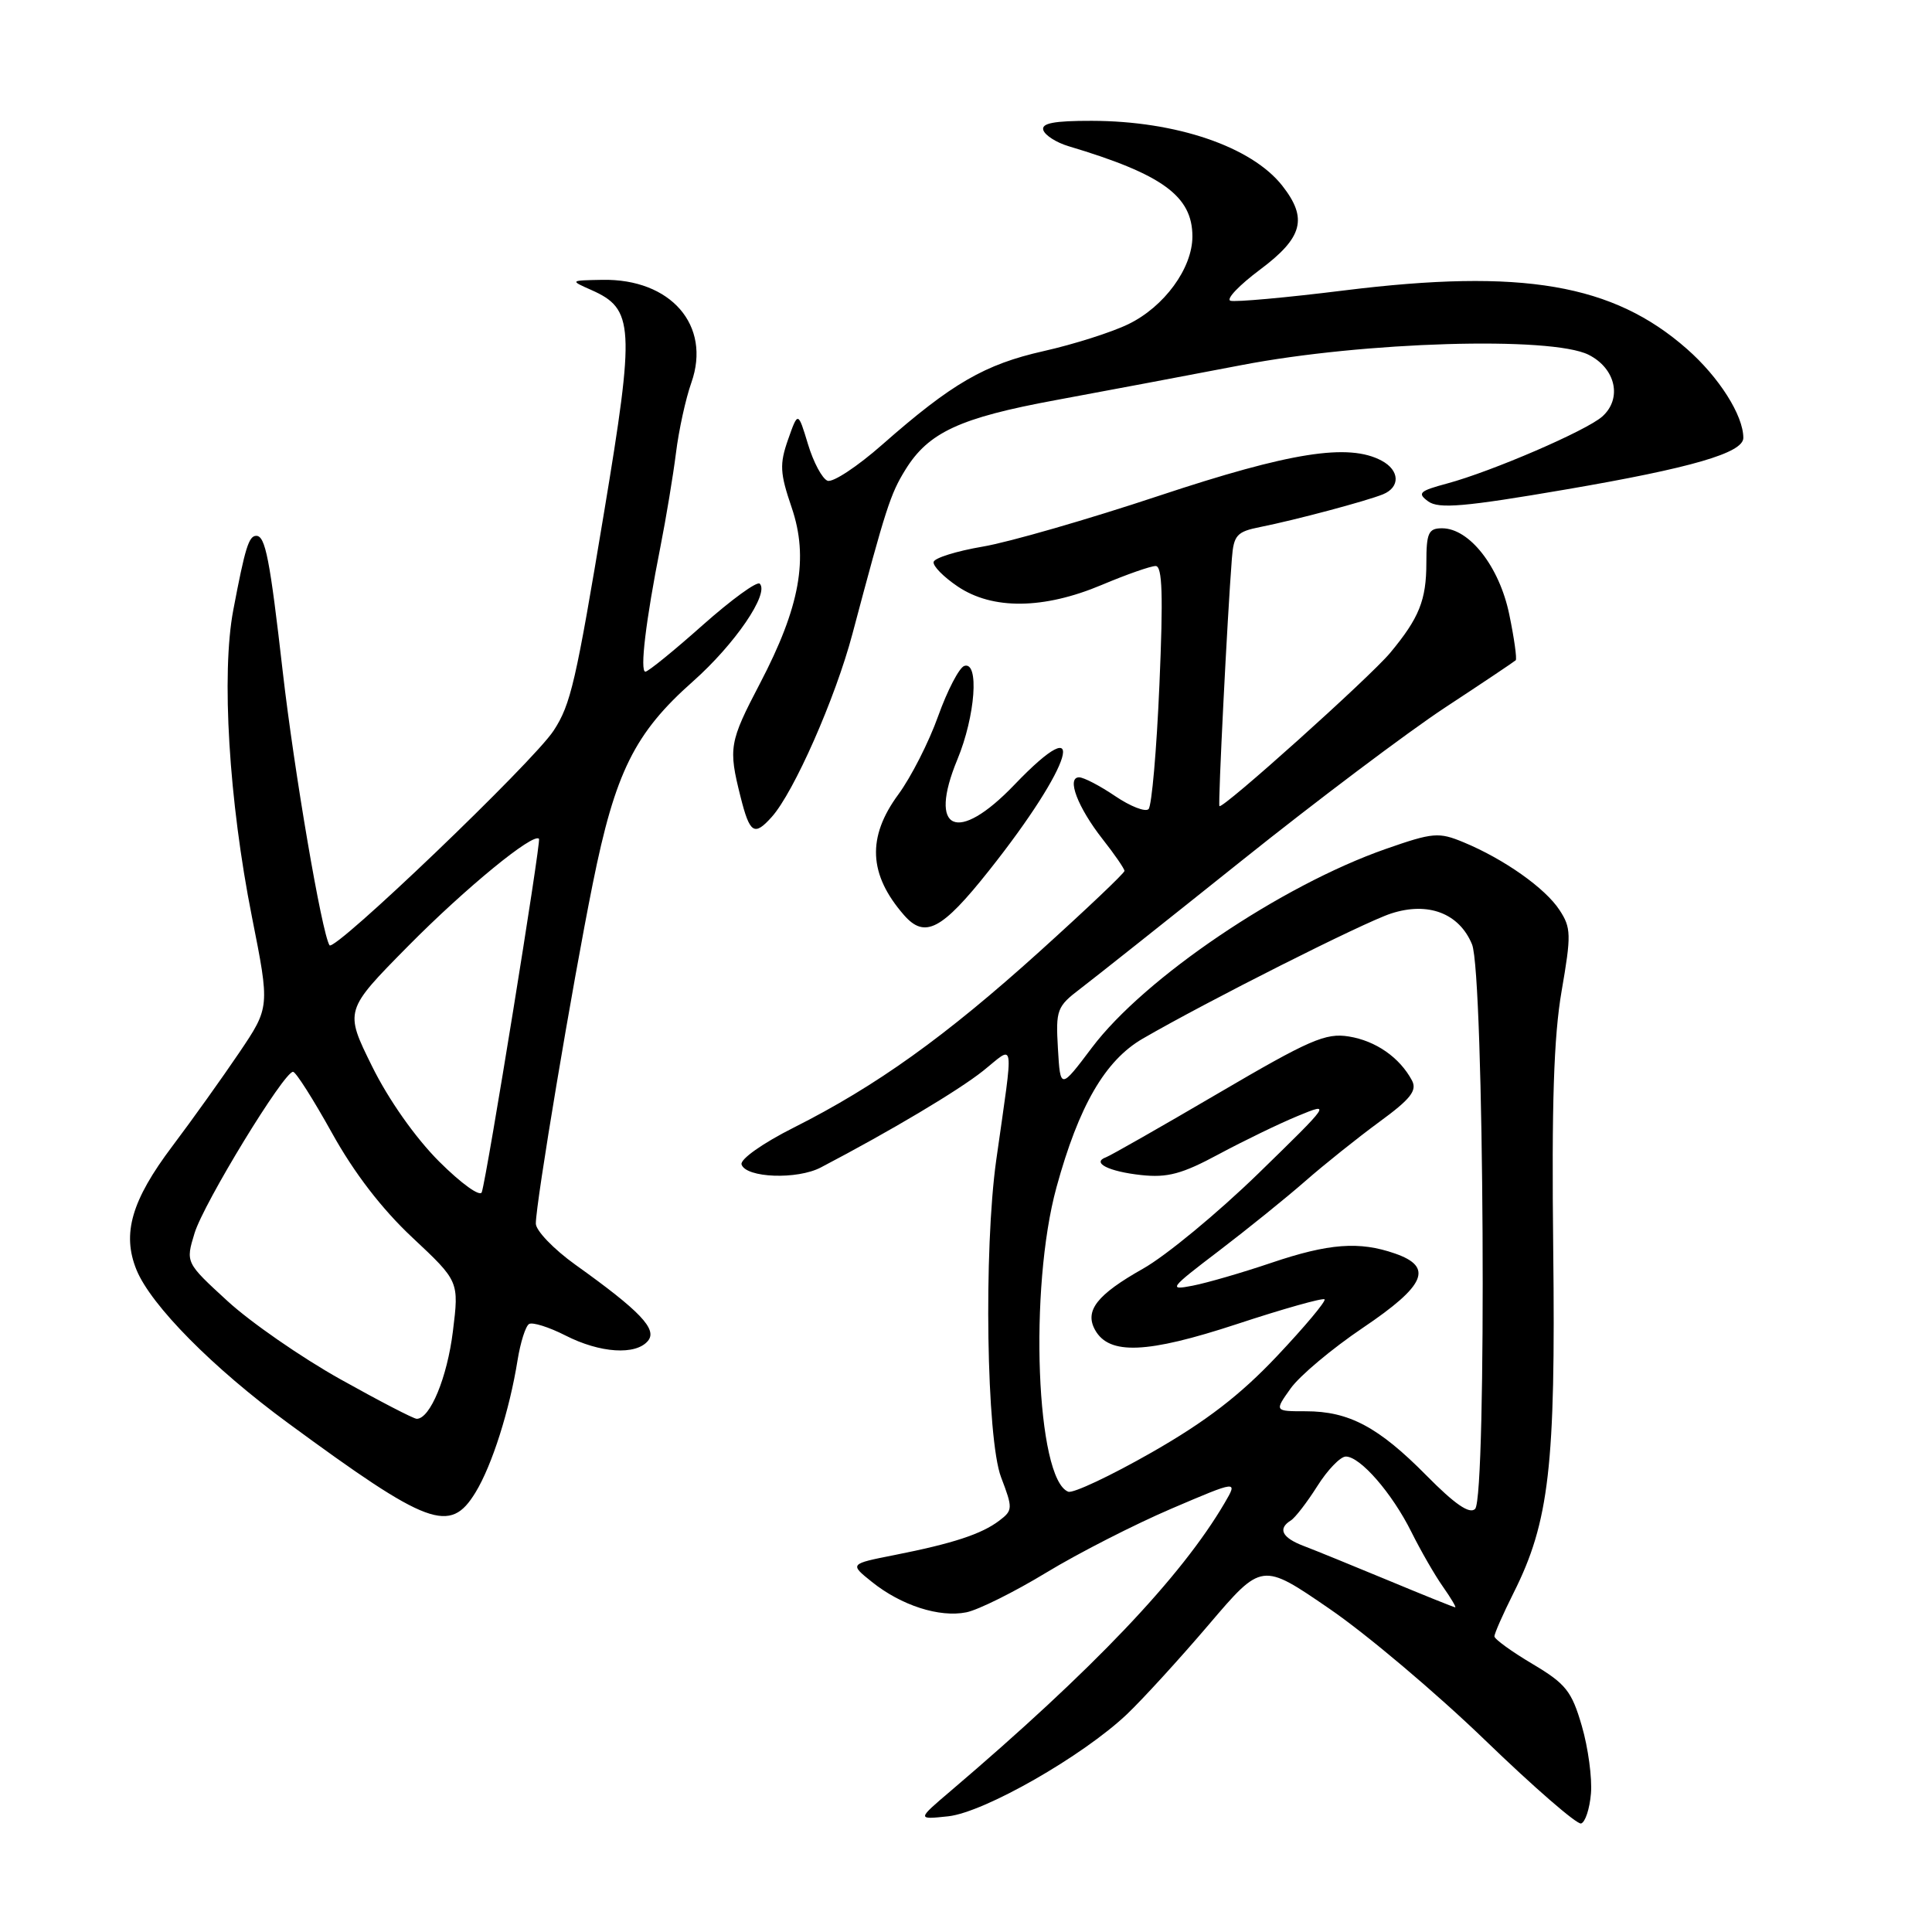 <?xml version="1.0" encoding="UTF-8" standalone="no"?>
<!DOCTYPE svg PUBLIC "-//W3C//DTD SVG 1.1//EN" "http://www.w3.org/Graphics/SVG/1.1/DTD/svg11.dtd" >
<svg xmlns="http://www.w3.org/2000/svg" xmlns:xlink="http://www.w3.org/1999/xlink" version="1.1" viewBox="0 0 256 256">
 <g >
 <path fill="currentColor"
d=" M 210.81 237.64 C 210.98 235.61 210.44 231.58 209.60 228.70 C 208.26 224.08 207.48 223.11 203.06 220.48 C 200.30 218.84 198.03 217.20 198.02 216.83 C 198.01 216.46 199.15 213.88 200.55 211.08 C 205.28 201.68 206.14 194.20 205.81 165.56 C 205.59 146.43 205.88 137.33 206.92 131.33 C 208.21 123.87 208.19 122.93 206.64 120.58 C 204.75 117.68 199.29 113.83 193.94 111.61 C 190.64 110.24 189.89 110.30 183.62 112.49 C 169.73 117.35 151.65 129.57 144.69 138.81 C 140.50 144.37 140.50 144.37 140.18 138.93 C 139.88 133.80 140.05 133.36 143.16 131.00 C 144.97 129.62 154.56 122.01 164.48 114.08 C 174.39 106.15 186.55 97.00 191.50 93.74 C 196.45 90.49 200.65 87.67 200.84 87.49 C 201.02 87.31 200.64 84.56 199.98 81.39 C 198.67 75.07 194.70 70.00 191.08 70.00 C 189.28 70.00 189.00 70.61 189.00 74.57 C 189.00 79.52 188.05 81.88 184.21 86.50 C 181.50 89.75 161.93 107.32 161.58 106.81 C 161.38 106.52 162.62 81.82 163.23 74.01 C 163.47 70.90 163.88 70.45 167.00 69.83 C 171.66 68.90 181.06 66.39 183.25 65.50 C 185.57 64.55 185.47 62.32 183.07 61.04 C 178.70 58.70 170.99 59.91 153.61 65.68 C 144.20 68.81 133.67 71.85 130.21 72.43 C 126.75 73.02 123.82 73.93 123.71 74.46 C 123.59 74.99 125.03 76.45 126.90 77.71 C 131.51 80.82 138.29 80.75 146.00 77.50 C 149.27 76.12 152.47 75.00 153.13 75.00 C 154.02 75.00 154.14 78.89 153.63 90.72 C 153.26 99.37 152.61 106.79 152.19 107.21 C 151.77 107.63 149.78 106.85 147.77 105.49 C 145.75 104.12 143.60 103.00 142.99 103.00 C 141.28 103.00 142.80 106.98 146.10 111.19 C 147.70 113.22 149.00 115.12 149.00 115.40 C 149.00 115.69 143.94 120.49 137.75 126.08 C 125.24 137.37 116.12 143.90 105.18 149.41 C 101.04 151.49 98.04 153.62 98.26 154.30 C 98.84 156.08 105.64 156.34 108.77 154.69 C 118.04 149.84 127.01 144.49 130.27 141.89 C 134.54 138.47 134.35 137.14 132.01 153.69 C 130.33 165.63 130.71 190.67 132.65 195.75 C 134.22 199.87 134.21 200.13 132.40 201.50 C 130.05 203.28 126.27 204.52 118.53 206.05 C 112.56 207.23 112.56 207.23 115.53 209.61 C 119.42 212.73 124.47 214.36 128.05 213.64 C 129.63 213.32 134.40 210.95 138.65 208.37 C 142.90 205.79 150.35 201.99 155.21 199.91 C 164.03 196.14 164.03 196.14 162.27 199.15 C 156.53 208.95 144.84 221.24 125.97 237.31 C 121.50 241.11 121.50 241.11 125.64 240.67 C 130.43 240.15 143.48 232.69 149.33 227.14 C 151.43 225.14 156.32 219.79 160.18 215.26 C 167.20 207.02 167.20 207.02 176.13 213.15 C 181.05 216.51 190.34 224.36 196.79 230.59 C 203.23 236.81 208.95 241.78 209.50 241.62 C 210.05 241.47 210.64 239.68 210.81 237.64 Z  M 63.01 197.75 C 65.20 194.17 67.53 186.82 68.58 180.23 C 68.96 177.88 69.64 175.72 70.10 175.44 C 70.56 175.16 72.73 175.84 74.93 176.96 C 79.51 179.30 84.25 179.61 85.86 177.67 C 87.13 176.14 84.84 173.73 76.25 167.59 C 73.36 165.52 71.00 163.06 71.00 162.13 C 71.00 159.40 75.82 130.61 78.54 117.11 C 81.51 102.34 84.08 97.14 91.82 90.29 C 97.37 85.37 101.97 78.64 100.67 77.34 C 100.31 76.98 96.91 79.46 93.10 82.84 C 89.29 86.23 85.88 89.00 85.52 89.00 C 84.76 89.00 85.57 82.23 87.50 72.50 C 88.26 68.65 89.19 63.03 89.57 60.02 C 89.94 57.01 90.86 52.81 91.61 50.70 C 94.28 43.12 88.89 36.91 79.80 37.08 C 75.50 37.16 75.50 37.16 78.34 38.42 C 84.02 40.93 84.15 43.18 80.05 67.84 C 76.30 90.42 75.63 93.34 73.36 96.81 C 70.64 100.98 44.26 126.23 43.66 125.25 C 42.63 123.59 38.98 102.21 37.47 89.04 C 35.76 74.04 35.16 71.00 33.96 71.00 C 32.97 71.00 32.48 72.56 30.91 80.84 C 29.31 89.27 30.33 106.15 33.38 121.48 C 35.76 133.46 35.76 133.46 31.70 139.48 C 29.46 142.79 25.48 148.37 22.84 151.87 C 17.42 159.06 16.14 163.49 18.09 168.27 C 20.02 172.98 28.21 181.26 38.19 188.58 C 56.79 202.24 59.63 203.29 63.01 197.75 Z  M 131.02 115.39 C 142.21 101.31 144.56 93.40 134.40 104.00 C 126.84 111.89 122.92 110.14 126.86 100.63 C 129.24 94.88 129.78 87.57 127.77 88.24 C 127.10 88.47 125.54 91.46 124.31 94.89 C 123.09 98.32 120.71 102.99 119.04 105.26 C 114.86 110.94 115.09 115.87 119.78 121.25 C 122.54 124.41 124.78 123.25 131.02 115.39 Z  M 102.26 108.25 C 105.20 104.97 110.69 92.52 112.95 84.00 C 117.39 67.29 117.98 65.46 119.97 62.24 C 123.03 57.29 127.16 55.37 139.88 53.02 C 146.27 51.84 157.35 49.75 164.50 48.38 C 180.64 45.27 205.56 44.53 210.50 47.01 C 214.10 48.82 214.98 52.82 212.30 55.20 C 210.17 57.08 197.68 62.47 191.74 64.07 C 188.06 65.06 187.76 65.35 189.25 66.44 C 190.64 67.45 194.05 67.16 207.47 64.86 C 224.13 62.01 231.00 60.01 231.00 58.02 C 231.00 55.05 227.79 49.98 223.53 46.24 C 213.74 37.62 201.71 35.56 178.14 38.48 C 170.44 39.44 163.65 40.05 163.04 39.85 C 162.43 39.64 164.20 37.79 166.97 35.72 C 172.64 31.48 173.31 28.94 169.91 24.61 C 165.84 19.43 155.85 16.03 144.67 16.01 C 139.64 16.00 137.94 16.33 138.25 17.25 C 138.48 17.94 139.98 18.89 141.58 19.37 C 154.03 23.09 158.00 25.98 158.00 31.33 C 158.00 35.55 154.26 40.66 149.50 42.96 C 147.30 44.03 142.26 45.63 138.30 46.52 C 130.48 48.28 126.14 50.79 116.91 58.91 C 113.62 61.81 110.35 63.97 109.65 63.70 C 108.95 63.43 107.78 61.25 107.06 58.85 C 105.74 54.50 105.74 54.50 104.42 58.25 C 103.28 61.51 103.34 62.68 104.90 67.25 C 107.18 73.94 106.01 80.40 100.70 90.56 C 96.63 98.34 96.50 99.11 98.12 105.56 C 99.35 110.46 99.94 110.84 102.26 108.25 Z  M 184.00 209.43 C 179.32 207.49 174.26 205.42 172.75 204.85 C 169.88 203.76 169.27 202.57 171.04 201.47 C 171.61 201.12 173.19 199.07 174.55 196.92 C 175.91 194.76 177.61 193.00 178.33 193.00 C 180.24 193.00 184.46 197.85 187.02 203.00 C 188.25 205.47 190.13 208.74 191.20 210.25 C 192.26 211.76 192.99 212.99 192.82 212.98 C 192.64 212.97 188.68 211.38 184.00 209.43 Z  M 189.01 195.51 C 182.67 189.09 178.75 187.00 173.03 187.00 C 168.86 187.00 168.86 187.00 171.02 183.97 C 172.21 182.30 176.51 178.69 180.59 175.94 C 188.91 170.33 189.97 167.88 184.85 166.10 C 180.12 164.45 176.08 164.75 168.43 167.34 C 164.62 168.63 159.94 169.99 158.03 170.36 C 154.76 171.00 154.97 170.72 161.48 165.77 C 165.28 162.87 170.45 158.70 172.96 156.50 C 175.47 154.30 179.88 150.78 182.75 148.67 C 186.93 145.62 187.80 144.50 187.09 143.16 C 185.46 140.12 182.31 137.92 178.73 137.34 C 175.65 136.84 173.53 137.77 161.42 144.87 C 153.83 149.32 147.14 153.13 146.56 153.34 C 144.58 154.06 146.89 155.23 151.20 155.70 C 154.69 156.08 156.63 155.56 161.49 152.94 C 164.79 151.17 169.51 148.88 171.99 147.86 C 176.43 146.02 176.34 146.14 166.73 155.50 C 161.35 160.73 154.48 166.41 151.45 168.11 C 145.34 171.56 143.68 173.68 145.11 176.24 C 146.98 179.57 151.99 179.36 163.86 175.46 C 170.04 173.42 175.28 171.95 175.51 172.17 C 175.73 172.40 172.90 175.78 169.21 179.69 C 164.32 184.87 159.82 188.33 152.61 192.45 C 147.16 195.56 142.19 197.90 141.55 197.66 C 137.30 196.02 136.32 170.69 139.99 157.32 C 142.95 146.52 146.43 140.52 151.41 137.63 C 159.95 132.68 180.66 122.24 184.31 121.05 C 189.23 119.44 193.35 121.01 195.05 125.13 C 196.66 129.00 197.03 198.35 195.46 199.94 C 194.73 200.67 192.77 199.32 189.01 195.51 Z  M 45.09 182.75 C 39.92 179.86 33.20 175.20 30.15 172.40 C 24.59 167.30 24.59 167.30 25.78 163.40 C 27.00 159.41 37.63 141.99 38.83 142.02 C 39.20 142.02 41.51 145.67 43.98 150.11 C 46.91 155.40 50.59 160.19 54.64 163.98 C 60.83 169.78 60.83 169.78 60.01 176.42 C 59.25 182.55 56.99 188.00 55.22 188.00 C 54.81 188.00 50.26 185.64 45.09 182.75 Z  M 58.19 153.91 C 55.03 150.75 51.48 145.71 49.29 141.27 C 45.65 133.90 45.65 133.90 54.07 125.37 C 61.69 117.66 70.71 110.27 71.42 111.15 C 71.71 111.52 64.52 155.93 63.84 157.97 C 63.62 158.63 61.13 156.84 58.19 153.91 Z "/>
</g>
</svg>